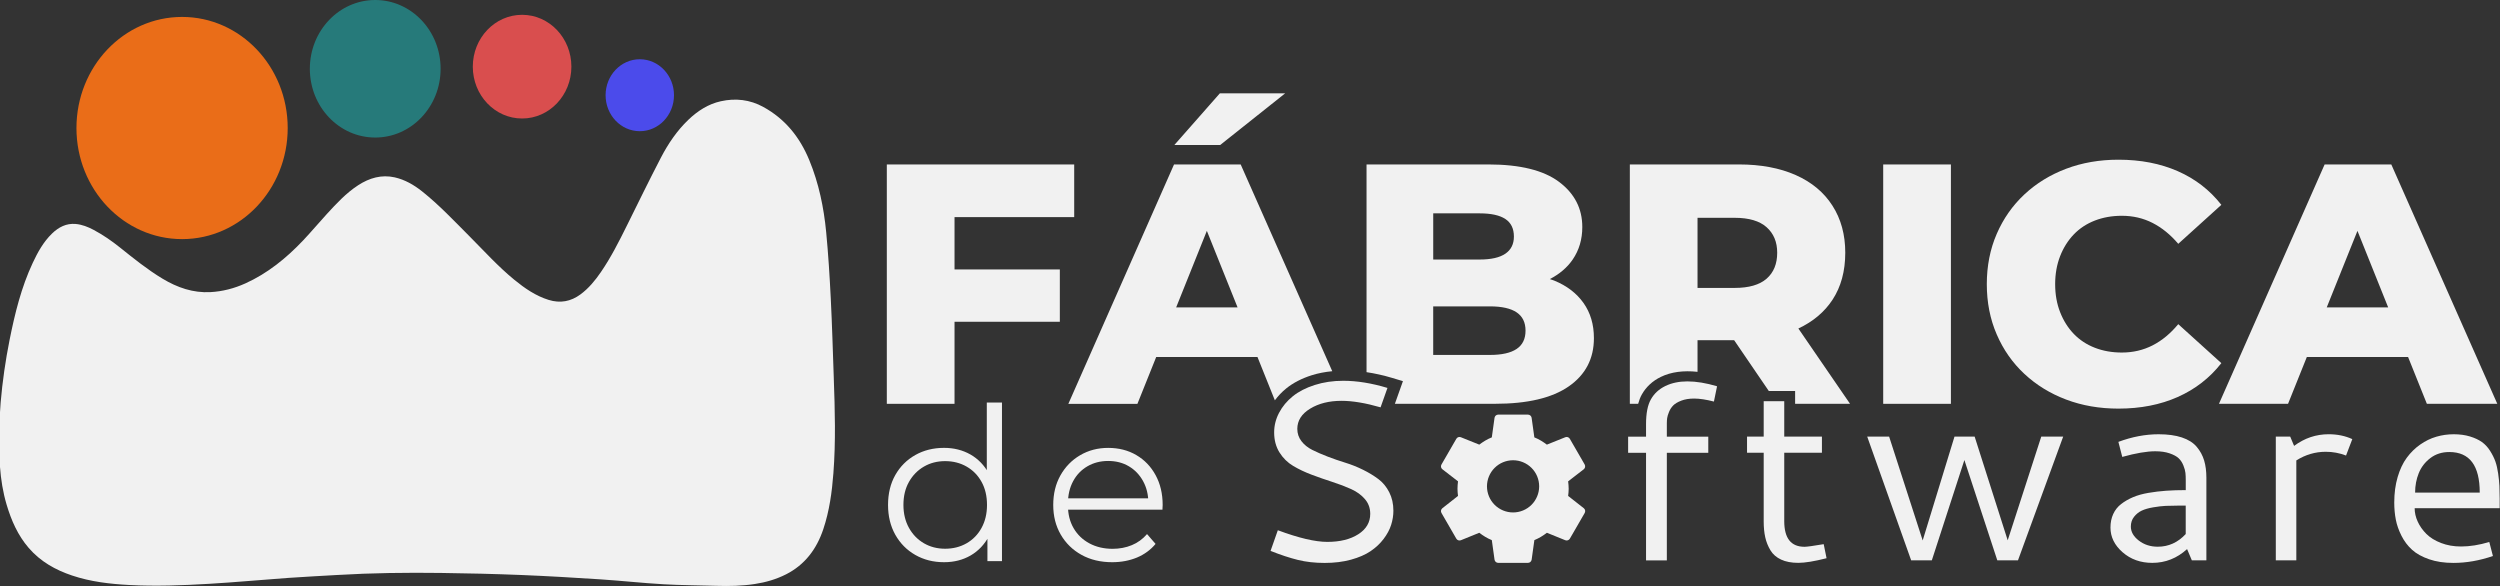 <svg width="465" height="109" viewBox="0 0 465 109" fill="none" xmlns="http://www.w3.org/2000/svg">
<rect x="0" y="0" width="465" height="109" fill="#333333" stroke="none"/>
<g clip-path="url(#clip0_101_37)">
<path d="M155.087 70.401C154.908 65.43 154.773 60.459 154.522 55.492C154.317 51.379 154.062 47.266 153.669 43.173C153.228 38.575 152.296 34.093 150.537 29.814C148.752 25.465 145.998 22.104 141.997 19.904C139.475 18.514 136.803 18.227 134.068 18.833C131.755 19.345 129.772 20.616 128.028 22.285C125.921 24.304 124.278 26.725 122.923 29.334C120.757 33.502 118.698 37.729 116.61 41.941C115.132 44.92 113.635 47.888 111.76 50.619C110.69 52.178 109.5 53.622 107.988 54.744C106.158 56.098 104.19 56.444 102.053 55.783C99.654 55.039 97.608 53.63 95.654 52.032C92.645 49.568 90.029 46.664 87.279 43.905C84.427 41.043 81.651 38.095 78.5 35.588C76.969 34.372 75.296 33.416 73.422 32.99C70.974 32.44 68.718 33.089 66.611 34.459C64.388 35.903 62.584 37.855 60.788 39.811C59.306 41.425 57.895 43.117 56.391 44.708C53.248 48.029 49.756 50.852 45.64 52.713C43.57 53.646 41.404 54.213 39.143 54.335C35.914 54.508 32.991 53.496 30.222 51.828C27.43 50.147 24.889 48.096 22.337 46.054C20.788 44.814 19.164 43.688 17.424 42.763C16.361 42.197 15.257 41.76 14.063 41.657C12.338 41.508 10.908 42.248 9.673 43.444C8.087 44.979 7.02 46.9 6.081 48.911C3.959 53.449 2.769 58.294 1.785 63.21C1.014 67.063 0.456 70.956 0.12 74.876C0.064 75.525 0.026 76.175 -0.008 76.824V86.77C0.168 89.171 0.539 91.54 1.227 93.855C2.103 96.803 3.323 99.574 5.321 101.892C7.529 104.458 10.313 106.005 13.401 107.044C16.851 108.205 20.41 108.614 24.002 108.807C28.965 109.075 33.923 108.882 38.874 108.591C43.776 108.303 48.671 107.843 53.573 107.493C56.627 107.276 59.688 107.127 62.745 106.946C69.178 106.564 75.615 106.485 82.051 106.568C86.995 106.631 91.942 106.749 96.882 106.946C101.821 107.146 106.761 107.438 111.693 107.76C115.604 108.016 119.503 108.449 123.414 108.673C126.688 108.862 129.97 108.858 133.248 108.961C135.647 109.035 138.034 108.988 140.411 108.622C142.431 108.311 144.389 107.752 146.241 106.808C149.68 105.052 151.884 102.167 153.138 98.416C154.264 95.051 154.743 91.552 155.013 88.01C155.462 82.138 155.297 76.265 155.084 70.389L155.087 70.401Z" fill="#F1F1F1"/>
<path d="M33.867 44.475C44.717 44.475 53.513 35.224 53.513 23.812C53.513 12.4 44.717 3.149 33.867 3.149C23.016 3.149 14.22 12.4 14.22 23.812C14.22 35.224 23.016 44.475 33.867 44.475Z" fill="#EA6D18"/>
<path d="M69.792 25.583C76.509 25.583 81.954 19.856 81.954 12.792C81.954 5.727 76.509 0 69.792 0C63.075 0 57.63 5.727 57.63 12.792C57.63 19.856 63.075 25.583 69.792 25.583Z" fill="#267A7A"/>
<path d="M97.11 22.041C102.173 22.041 106.278 17.724 106.278 12.398C106.278 7.072 102.173 2.755 97.11 2.755C92.046 2.755 87.941 7.072 87.941 12.398C87.941 17.724 92.046 22.041 97.11 22.041Z" fill="#D94E4E"/>
<path d="M119.002 24.402C122.515 24.402 125.363 21.407 125.363 17.711C125.363 14.016 122.515 11.02 119.002 11.02C115.488 11.02 112.64 14.016 112.64 17.711C112.64 21.407 115.488 24.402 119.002 24.402Z" fill="#4B4BEB"/>
</g>
<path d="M175.591 104.569C173.603 104.569 171.821 104.119 170.244 103.218C168.667 102.317 167.428 101.066 166.527 99.463C165.627 97.859 165.176 96.01 165.176 93.917C165.176 91.797 165.627 89.94 166.527 88.352C167.428 86.764 168.667 85.525 170.244 84.635C171.821 83.746 173.603 83.303 175.591 83.303C177.42 83.303 179.055 83.715 180.5 84.535C181.945 85.358 183.098 86.554 183.956 88.131C184.818 89.707 185.249 91.633 185.249 93.913C185.249 96.165 184.826 98.088 183.976 99.676C183.129 101.264 181.98 102.48 180.539 103.315C179.094 104.154 177.444 104.569 175.591 104.569ZM175.789 102.064C177.273 102.064 178.605 101.727 179.785 101.051C180.966 100.375 181.894 99.42 182.57 98.189C183.246 96.958 183.583 95.532 183.583 93.917C183.583 92.274 183.246 90.841 182.57 89.626C181.894 88.406 180.966 87.459 179.785 86.783C178.605 86.107 177.273 85.769 175.789 85.769C174.333 85.769 173.021 86.107 171.856 86.783C170.69 87.459 169.762 88.406 169.071 89.626C168.38 90.845 168.038 92.274 168.038 93.917C168.038 95.532 168.384 96.958 169.071 98.189C169.758 99.42 170.687 100.375 171.856 101.051C173.021 101.727 174.333 102.064 175.789 102.064ZM183.661 104.371V98.092L183.941 93.878L183.545 89.665V74.876H186.368V104.371H183.661Z" fill="#F1F1F1"/>
<path d="M206.873 104.57C204.698 104.57 202.791 104.111 201.148 103.199C199.506 102.286 198.22 101.028 197.292 99.424C196.364 97.82 195.902 95.987 195.902 93.917C195.902 91.847 196.345 90.022 197.234 88.434C198.123 86.846 199.339 85.591 200.892 84.679C202.442 83.766 204.185 83.308 206.119 83.308C208.08 83.308 209.824 83.75 211.346 84.64C212.869 85.529 214.069 86.772 214.942 88.376C215.816 89.98 216.255 91.828 216.255 93.921C216.255 94.053 216.247 94.193 216.235 94.341C216.22 94.488 216.216 94.64 216.216 94.799H198.049V92.694H214.705L213.591 93.529C213.591 92.018 213.265 90.675 212.616 89.494C211.968 88.314 211.086 87.393 209.972 86.733C208.857 86.069 207.572 85.739 206.115 85.739C204.682 85.739 203.397 86.069 202.259 86.733C201.121 87.397 200.232 88.321 199.595 89.517C198.958 90.71 198.64 92.076 198.64 93.611V94.049C198.64 95.638 198.989 97.036 199.692 98.243C200.395 99.451 201.374 100.391 202.632 101.067C203.89 101.742 205.327 102.08 206.946 102.08C208.22 102.08 209.405 101.855 210.504 101.405C211.603 100.954 212.55 100.267 213.346 99.338L214.935 101.168C214.006 102.282 212.849 103.129 211.455 103.711C210.072 104.278 208.542 104.57 206.873 104.57Z" fill="#F1F1F1"/>
<path d="M249.847 70.826C252.394 70.826 255.132 71.269 258.068 72.154L256.786 75.766C253.99 74.958 251.571 74.554 249.52 74.554C247.221 74.554 245.276 75.04 243.687 76.011C242.095 76.981 241.299 78.236 241.299 79.774C241.299 80.628 241.555 81.389 242.068 82.057C242.581 82.725 243.256 83.269 244.095 83.688C244.934 84.108 245.889 84.523 246.961 84.935C248.033 85.346 249.124 85.723 250.235 86.065C251.346 86.407 252.437 86.842 253.509 87.37C254.58 87.898 255.536 88.477 256.375 89.106C257.213 89.735 257.889 90.554 258.402 91.564C258.914 92.573 259.171 93.715 259.171 94.989C259.171 95.874 259.031 96.756 258.751 97.634C258.472 98.511 258.006 99.381 257.353 100.243C256.701 101.105 255.893 101.863 254.93 102.515C253.967 103.167 252.751 103.696 251.283 104.1C249.815 104.503 248.181 104.705 246.383 104.705C244.581 104.705 242.922 104.519 241.412 104.146C239.897 103.773 238.2 103.214 236.324 102.468L237.676 98.624C241.559 100.069 244.623 100.791 246.876 100.791C249.237 100.791 251.155 100.317 252.639 99.37C254.122 98.422 254.864 97.156 254.864 95.572C254.864 94.515 254.534 93.603 253.874 92.834C253.214 92.065 252.359 91.443 251.311 90.97C250.262 90.496 249.101 90.053 247.827 89.641C246.553 89.23 245.284 88.787 244.018 88.313C242.752 87.84 241.594 87.292 240.546 86.671C239.497 86.049 238.643 85.21 237.983 84.154C237.323 83.098 236.992 81.855 236.992 80.426C236.992 79.152 237.299 77.933 237.913 76.768C238.526 75.603 239.377 74.582 240.464 73.704C241.552 72.826 242.911 72.127 244.542 71.607C246.165 71.087 247.936 70.826 249.847 70.826Z" fill="#F1F1F1"/>
<path d="M315.111 74.131C314.195 74.131 313.403 74.259 312.735 74.516C312.067 74.772 311.566 75.067 311.232 75.401C310.898 75.735 310.634 76.139 310.44 76.613C310.246 77.086 310.129 77.475 310.09 77.778C310.051 78.081 310.032 78.395 310.032 78.721V81.215H317.741V84.22H310.032V104.228H306.164V84.22H302.832V81.215H306.164V78.885C306.164 76.865 306.467 75.327 307.073 74.271C307.679 73.199 308.572 72.376 309.752 71.801C310.933 71.226 312.3 70.939 313.853 70.939C315.515 70.939 317.356 71.242 319.372 71.848L318.789 74.69C317.344 74.318 316.117 74.131 315.111 74.131Z" fill="#F1F1F1"/>
<path d="M339.74 103.828C337.488 104.402 335.733 104.69 334.478 104.69C333.22 104.69 332.156 104.488 331.286 104.084C330.416 103.68 329.756 103.105 329.305 102.36C328.855 101.614 328.533 100.81 328.338 99.948C328.144 99.086 328.047 98.096 328.047 96.977V84.212H324.948V81.207H328.047V74.617H331.869V81.207H338.878V84.212H331.869V96.931C331.869 100.115 333.127 101.703 335.643 101.703C336.094 101.703 337.282 101.54 339.208 101.214L339.74 103.828Z" fill="#F1F1F1"/>
<path d="M347.301 81.214H351.379L357.62 100.523L363.534 81.214H367.285L373.433 100.499L379.674 81.214H383.751L375.344 104.223H371.499L365.375 85.567L359.32 104.223H355.476L347.301 81.214Z" fill="#F1F1F1"/>
<path d="M401.487 80.772C403.195 80.772 404.644 80.969 405.832 81.366C407.02 81.762 407.937 82.34 408.582 83.102C409.226 83.863 409.688 84.709 409.968 85.641C410.248 86.573 410.387 87.645 410.387 88.857V104.227H407.684L406.799 102.13C404.919 103.839 402.76 104.693 400.325 104.693C398.151 104.693 396.31 104.037 394.807 102.725C393.3 101.412 392.547 99.878 392.547 98.126C392.547 97.195 392.718 96.356 393.059 95.61C393.401 94.865 393.894 94.243 394.539 93.746C395.184 93.249 395.918 92.826 396.741 92.476C397.564 92.127 398.523 91.859 399.619 91.672C400.714 91.486 401.813 91.354 402.916 91.276C404.019 91.198 405.23 91.16 406.551 91.16V89.342C406.551 88.814 406.531 88.356 406.492 87.968C406.453 87.579 406.325 87.113 406.108 86.569C405.89 86.026 405.595 85.579 405.222 85.23C404.85 84.88 404.29 84.577 403.545 84.321C402.799 84.065 401.914 83.936 400.888 83.936C399.304 83.936 397.254 84.286 394.741 84.985L394.019 82.189C396.558 81.245 399.048 80.772 401.487 80.772ZM406.543 94.045H405.121C404.236 94.045 403.467 94.061 402.815 94.092C402.162 94.123 401.397 94.212 400.52 94.36C399.642 94.507 398.923 94.713 398.364 94.977C397.805 95.241 397.327 95.626 396.931 96.13C396.535 96.635 396.337 97.237 396.337 97.936C396.337 98.915 396.83 99.785 397.817 100.546C398.803 101.307 399.98 101.688 401.347 101.688C403.351 101.688 405.083 100.903 406.543 99.334V94.045Z" fill="#F1F1F1"/>
<path d="M426.702 82.935C428.644 81.49 430.787 80.768 433.129 80.768C434.745 80.768 436.212 81.071 437.529 81.676L436.364 84.729C435.152 84.263 433.894 84.03 432.589 84.03C430.647 84.03 428.822 84.566 427.117 85.638V104.224H423.3V81.214H425.98L426.702 82.935Z" fill="#F1F1F1"/>
<path d="M456.387 80.772C457.505 80.772 458.511 80.907 459.404 81.179C460.298 81.451 461.039 81.797 461.63 82.216C462.22 82.635 462.729 83.183 463.156 83.859C463.583 84.534 463.909 85.187 464.134 85.816C464.36 86.445 464.534 87.202 464.659 88.088C464.783 88.973 464.861 89.742 464.892 90.395C464.923 91.047 464.938 91.816 464.938 92.701V94.519H449.125C449.125 95.358 449.315 96.193 449.696 97.024C450.076 97.855 450.612 98.616 451.304 99.307C451.995 99.998 452.904 100.561 454.03 100.996C455.156 101.431 456.402 101.649 457.769 101.649C459.385 101.649 461.132 101.369 463.008 100.81L463.684 103.42C461.183 104.274 458.733 104.701 456.325 104.701C454.632 104.701 453.129 104.476 451.82 104.025C450.507 103.575 449.451 102.989 448.651 102.266C447.851 101.544 447.195 100.678 446.682 99.668C446.17 98.659 445.816 97.653 445.622 96.651C445.428 95.649 445.331 94.589 445.331 93.47C445.331 91.746 445.541 90.169 445.96 88.74C446.379 87.311 446.946 86.111 447.661 85.14C448.375 84.169 449.21 83.35 450.166 82.682C451.121 82.014 452.123 81.529 453.171 81.226C454.208 80.923 455.284 80.772 456.387 80.772ZM455.571 84.076C454.204 84.076 453.028 84.453 452.041 85.206C451.055 85.96 450.337 86.896 449.886 88.014C449.436 89.132 449.21 90.336 449.21 91.626H461.23C461.233 86.593 459.346 84.076 455.571 84.076Z" fill="#F1F1F1"/>
<path d="M177.541 75.11H164.947V30.59H199.801V40.384H177.541V75.11ZM176.586 50.116H197.129V59.848H176.586V50.116Z" fill="#F1F1F1"/>
<path d="M350.276 75.11V30.59H362.87V75.11H350.276Z" fill="#F1F1F1"/>
<path d="M394.031 76.003C390.512 76.003 387.266 75.44 384.299 74.317C381.332 73.195 378.742 71.603 376.54 69.549C374.334 67.494 372.617 65.044 371.39 62.201C370.159 59.362 369.546 56.244 369.546 52.854C369.546 49.463 370.159 46.345 371.39 43.506C372.617 40.667 374.338 38.217 376.54 36.159C378.745 34.104 381.332 32.512 384.299 31.39C387.266 30.268 390.508 29.704 394.031 29.704C398.143 29.704 401.821 30.415 405.063 31.837C408.306 33.258 411.009 35.343 413.172 38.1L405.157 45.351C403.716 43.654 402.124 42.361 400.388 41.471C398.648 40.582 396.741 40.135 394.664 40.135C392.838 40.135 391.165 40.434 389.639 41.025C388.112 41.619 386.807 42.477 385.728 43.599C384.648 44.722 383.798 46.069 383.184 47.638C382.571 49.207 382.26 50.947 382.26 52.854C382.26 54.76 382.567 56.5 383.184 58.069C383.798 59.638 384.648 60.986 385.728 62.108C386.807 63.23 388.112 64.092 389.639 64.683C391.165 65.277 392.838 65.572 394.664 65.572C396.741 65.572 398.648 65.125 400.388 64.236C402.128 63.347 403.716 62.03 405.157 60.294L413.172 67.545C411.009 70.302 408.306 72.399 405.063 73.84C401.821 75.28 398.143 76.003 394.031 76.003Z" fill="#F1F1F1"/>
<path d="M412.726 75.11L432.38 30.59H444.783L464.499 75.11H451.397L436.007 36.761H440.966L425.576 75.11H412.726ZM423.475 66.399L426.718 57.176H448.469L451.711 66.399H423.475Z" fill="#F1F1F1"/>
<path d="M305.383 73.369C306.183 71.956 307.372 70.853 308.917 70.103C310.828 69.171 313.135 68.88 315.74 69.16V63.28H322.552L328.995 72.721H333.892V75.109H344.109L334.497 61.102C337.22 59.82 339.336 58.049 340.835 55.774C342.427 53.358 343.22 50.43 343.22 46.997C343.22 43.65 342.424 40.733 340.835 38.252C339.247 35.77 336.967 33.875 333.996 32.559C331.03 31.246 327.507 30.586 323.437 30.586H303.15V75.105H304.696C304.875 74.472 305.092 73.878 305.383 73.369ZM328.587 42.263C329.899 43.428 330.56 45.009 330.56 47.001C330.56 49.079 329.903 50.69 328.587 51.836C327.274 52.981 325.301 53.552 322.672 53.552H315.74V40.512H322.672C325.301 40.512 327.274 41.094 328.587 42.263Z" fill="#F1F1F1"/>
<path d="M233.889 66.399L237.124 74.461C237.726 73.653 238.425 72.904 239.245 72.244C240.519 71.215 242.107 70.391 243.963 69.801C245.171 69.416 246.456 69.176 247.8 69.044L230.771 30.594H218.367L198.713 75.114H211.56L215.055 66.399H233.889ZM218.764 57.176L224.476 42.939L230.189 57.176H218.764Z" fill="#F1F1F1"/>
<path d="M239.039 17.363H226.891L218.433 26.967H226.957L239.039 17.363Z" fill="#F1F1F1"/>
<path d="M294.529 56.348C293.236 54.527 291.411 53.137 289.061 52.181C288.809 52.081 288.533 52.003 288.269 51.91C290.063 50.978 291.496 49.774 292.525 48.267C293.714 46.527 294.308 44.516 294.308 42.224C294.308 38.791 292.867 35.991 289.982 33.828C287.096 31.665 282.708 30.586 276.817 30.586H254.177V69.222C255.726 69.455 257.322 69.805 258.965 70.298L260.945 70.896L259.45 75.105H278.091C284.11 75.105 288.681 74.026 291.795 71.863C294.91 69.7 296.467 66.709 296.467 62.896C296.471 60.356 295.822 58.174 294.529 56.348ZM275.229 39.685C277.349 39.685 278.937 40.034 279.997 40.733C281.058 41.432 281.586 42.523 281.586 44.007C281.586 45.405 281.054 46.465 279.997 47.187C278.937 47.91 277.349 48.271 275.229 48.271H266.58V39.685H275.229ZM282.094 64.904C280.992 65.645 279.337 66.018 277.135 66.018H266.576V56.985H277.135C279.341 56.985 280.992 57.358 282.094 58.1C283.197 58.842 283.749 59.975 283.749 61.502C283.749 63.028 283.197 64.162 282.094 64.904Z" fill="#F1F1F1"/>
<path d="M281.43 95.315C280.145 95.315 278.91 94.803 277.998 93.894C277.089 92.985 276.576 91.75 276.576 90.461C276.576 89.175 277.089 87.941 277.998 87.028C278.906 86.119 280.141 85.607 281.43 85.607C282.716 85.607 283.951 86.119 284.863 87.028C285.772 87.937 286.285 89.172 286.285 90.461C286.285 91.746 285.772 92.981 284.863 93.894C283.951 94.806 282.72 95.315 281.43 95.315ZM291.675 92.243C291.729 91.801 291.772 91.362 291.772 90.907C291.772 90.453 291.729 89.999 291.675 89.529L294.584 87.28C294.844 87.075 294.914 86.702 294.751 86.399L291.993 81.626C291.826 81.323 291.457 81.199 291.151 81.323L287.718 82.702C286.999 82.166 286.258 81.696 285.388 81.35L284.879 77.696C284.852 77.533 284.766 77.385 284.642 77.281C284.514 77.176 284.355 77.117 284.192 77.117H278.677C278.332 77.117 278.044 77.366 277.986 77.696L277.477 81.35C276.607 81.696 275.866 82.162 275.147 82.702L271.714 81.323C271.411 81.199 271.038 81.323 270.871 81.626L268.114 86.399C267.936 86.702 268.017 87.075 268.281 87.28L271.19 89.529C271.136 89.999 271.093 90.453 271.093 90.907C271.093 91.362 271.136 91.805 271.19 92.243L268.281 94.531C268.021 94.737 267.936 95.109 268.114 95.412L270.871 100.185C271.038 100.488 271.407 100.601 271.714 100.488L275.147 99.094C275.866 99.645 276.607 100.115 277.477 100.461L277.986 104.115C278.04 104.445 278.332 104.694 278.677 104.694H284.192C284.537 104.694 284.825 104.445 284.883 104.115L285.392 100.461C286.261 100.103 287.003 99.649 287.722 99.094L291.155 100.488C291.458 100.597 291.83 100.488 291.997 100.185L294.755 95.412C294.922 95.109 294.852 94.737 294.588 94.531L291.675 92.243Z" fill="#F1F1F1"/>
<defs>
<clipPath id="clip0_101_37">
<rect width="155.301" height="109" fill="white"/>
</clipPath>
</defs>
</svg>
